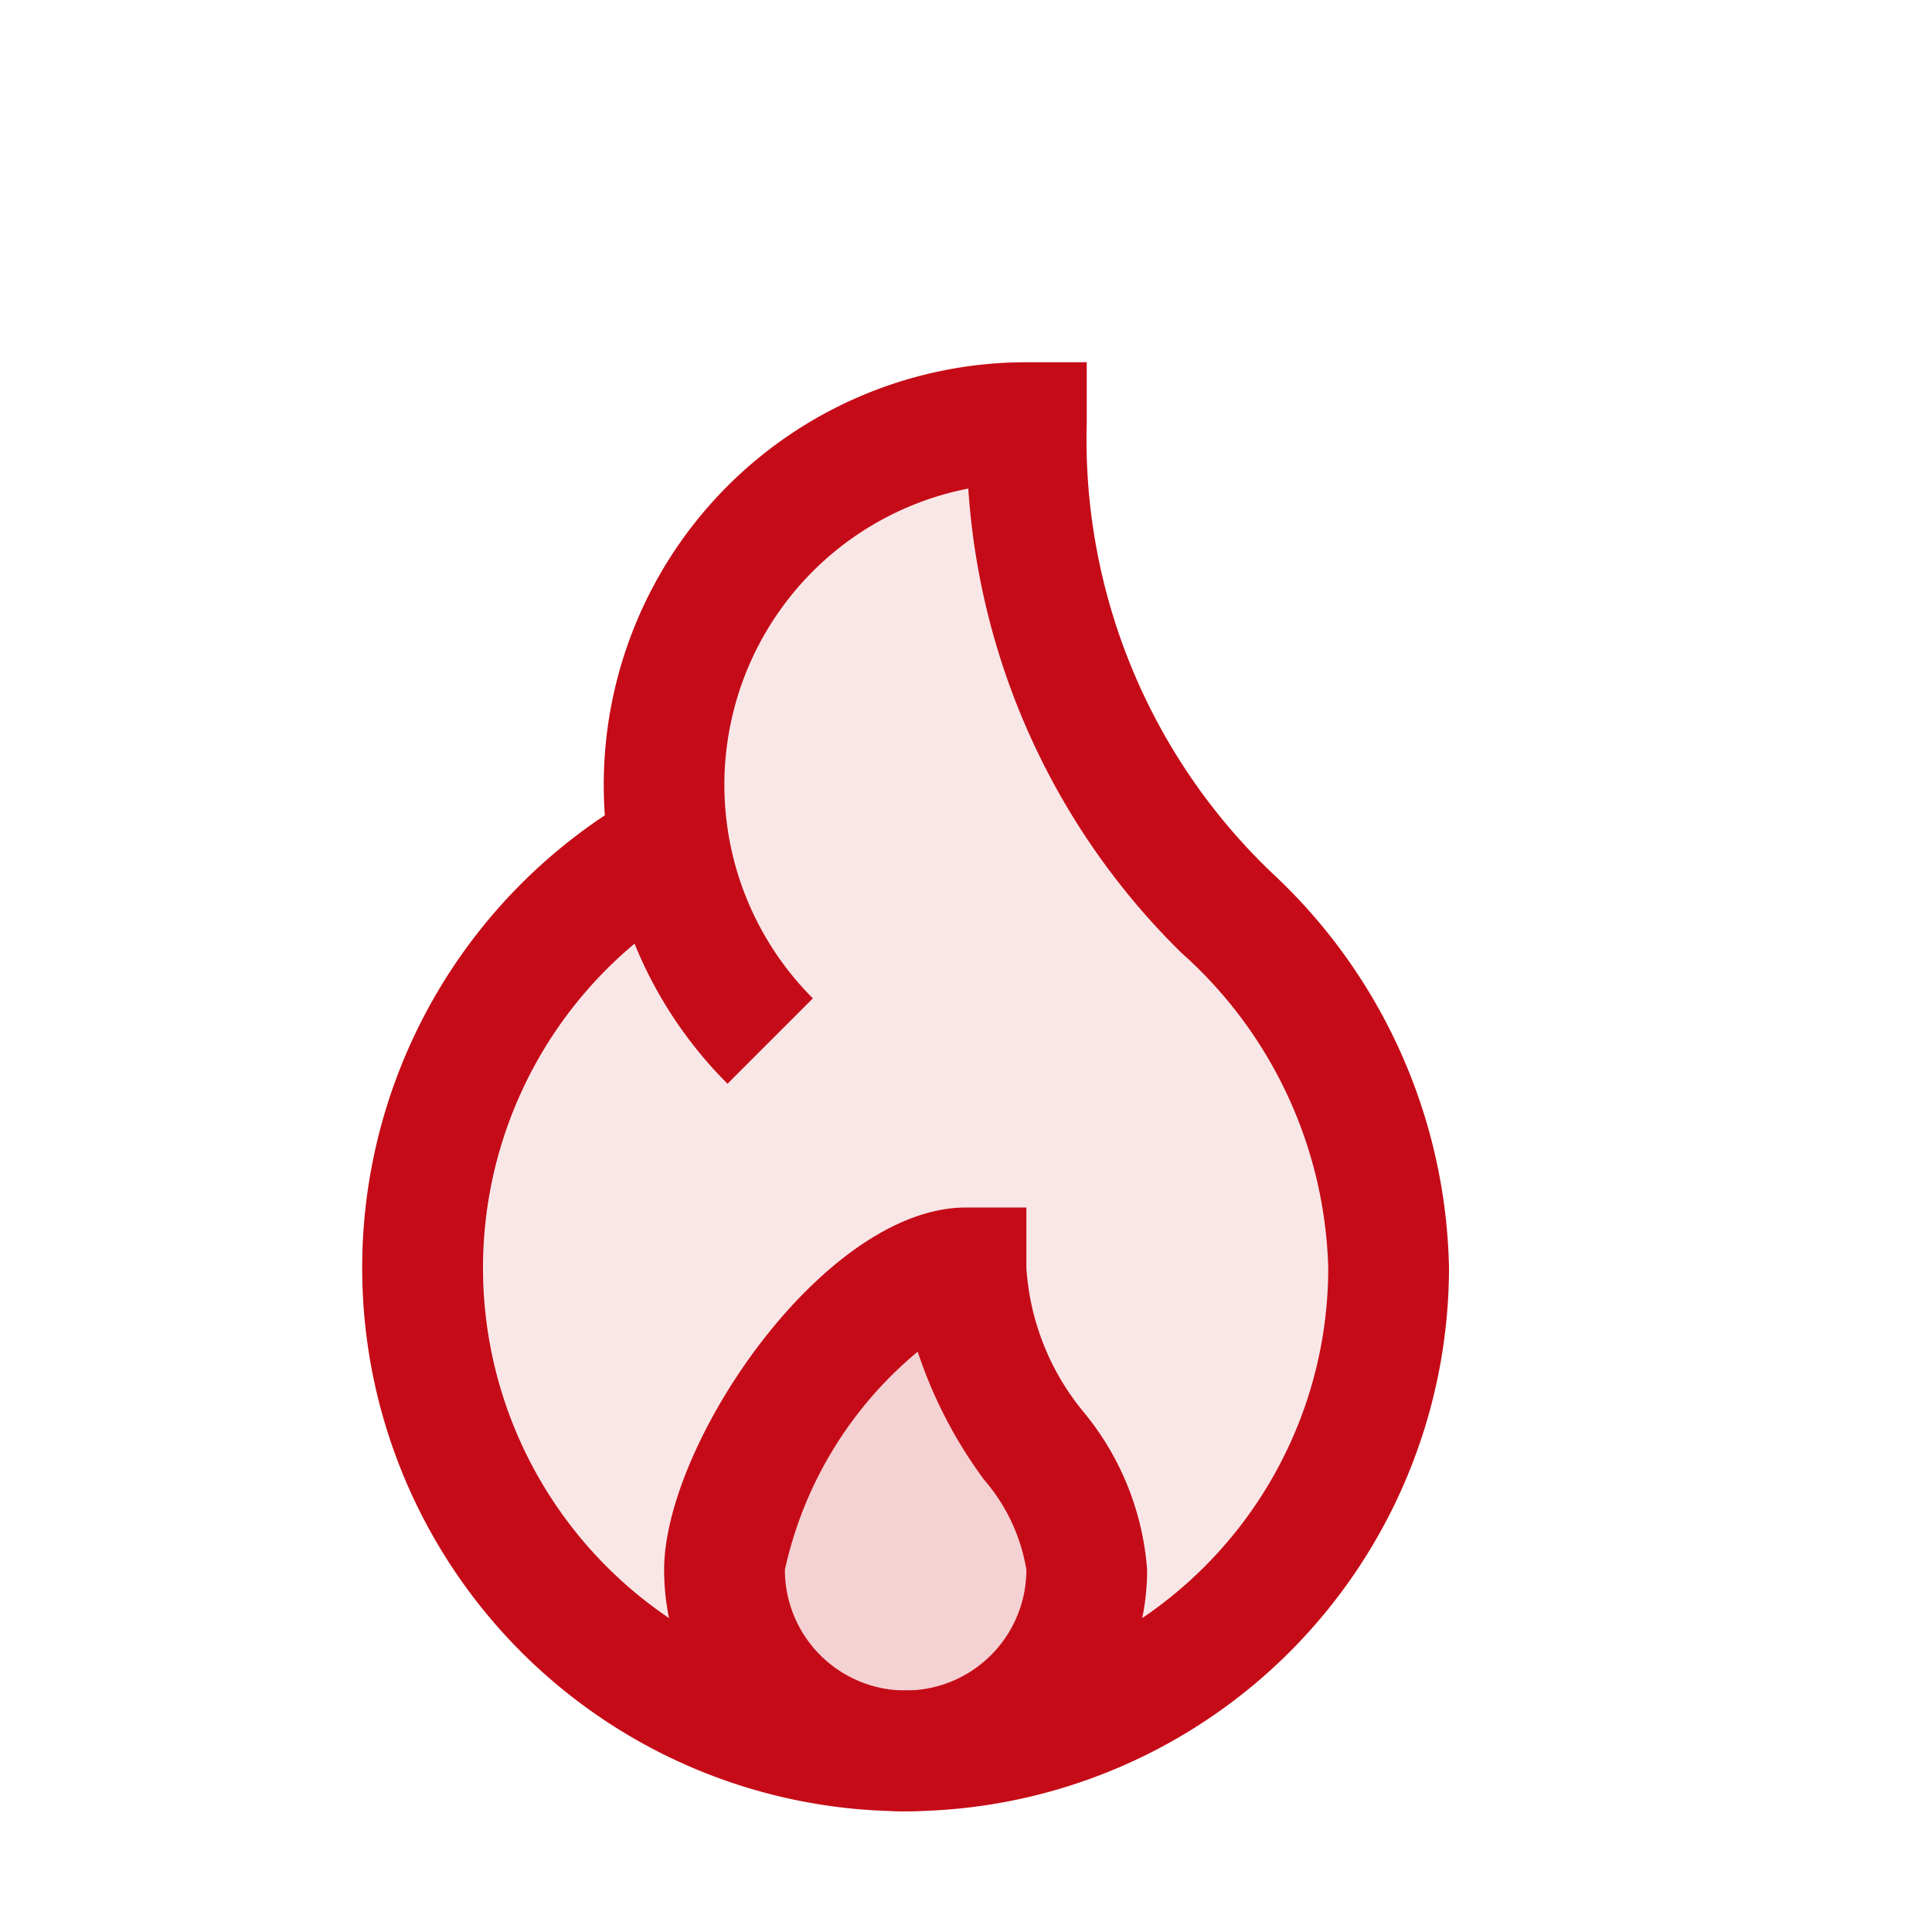 <svg xmlns="http://www.w3.org/2000/svg" viewBox="0 0 16 16">
  <defs>
    <style>.canvas{fill: none; opacity: 0;}.light-red-10{fill: #c50b17; opacity: 0.1;}.light-red{fill: #c50b17; opacity: 1;}</style>
  </defs>
  <title>IconLightHotSpot</title>
  <g id="canvas" class="canvas">
    <path class="canvas" d="M16,16H0V0H16Z" />
  </g>
  <g id="level-1">
    <path class="light-red-10" d="M10.159,7.56A5.441,5.441,0,0,1,8.5,3.5a3,3,0,0,0-3,3c0,.073,0,.146.008.217l.02.29-.242.161A4,4,0,1,0,11.5,10.5,4.121,4.121,0,0,0,10.159,7.56Z" />
    <path class="light-red" d="M7.5,15A4.5,4.5,0,0,1,5.009,6.752Q5,6.627,5,6.5A3.5,3.5,0,0,1,8.5,3H9v.5a4.962,4.962,0,0,0,1.539,3.734A4.586,4.586,0,0,1,12,10.5,4.505,4.505,0,0,1,7.5,15ZM5.255,7.815A3.5,3.5,0,1,0,11,10.5,3.626,3.626,0,0,0,9.783,7.89,5.93,5.93,0,0,1,8.019,4.046,2.5,2.5,0,0,0,6.732,8.268l-.707.707A3.5,3.5,0,0,1,5.255,7.815Z" />
    <path class="light-red-10" d="M8,10.5c0,1.172,1,1.672,1,2.5a1.5,1.5,0,0,1-3,0C6,12.172,7.172,10.5,8,10.5Z" />
    <path class="light-red" d="M7.5,15a2,2,0,0,1-2-2c0-1.043,1.324-3,2.5-3h.5v.5a2.083,2.083,0,0,0,.479,1.2A2.319,2.319,0,0,1,9.5,13,2,2,0,0,1,7.5,15Zm.1-3.806A3.251,3.251,0,0,0,6.5,13a1,1,0,0,0,2,0,1.512,1.512,0,0,0-.35-.745A3.783,3.783,0,0,1,7.6,11.194Z" />
  </g>
</svg>

